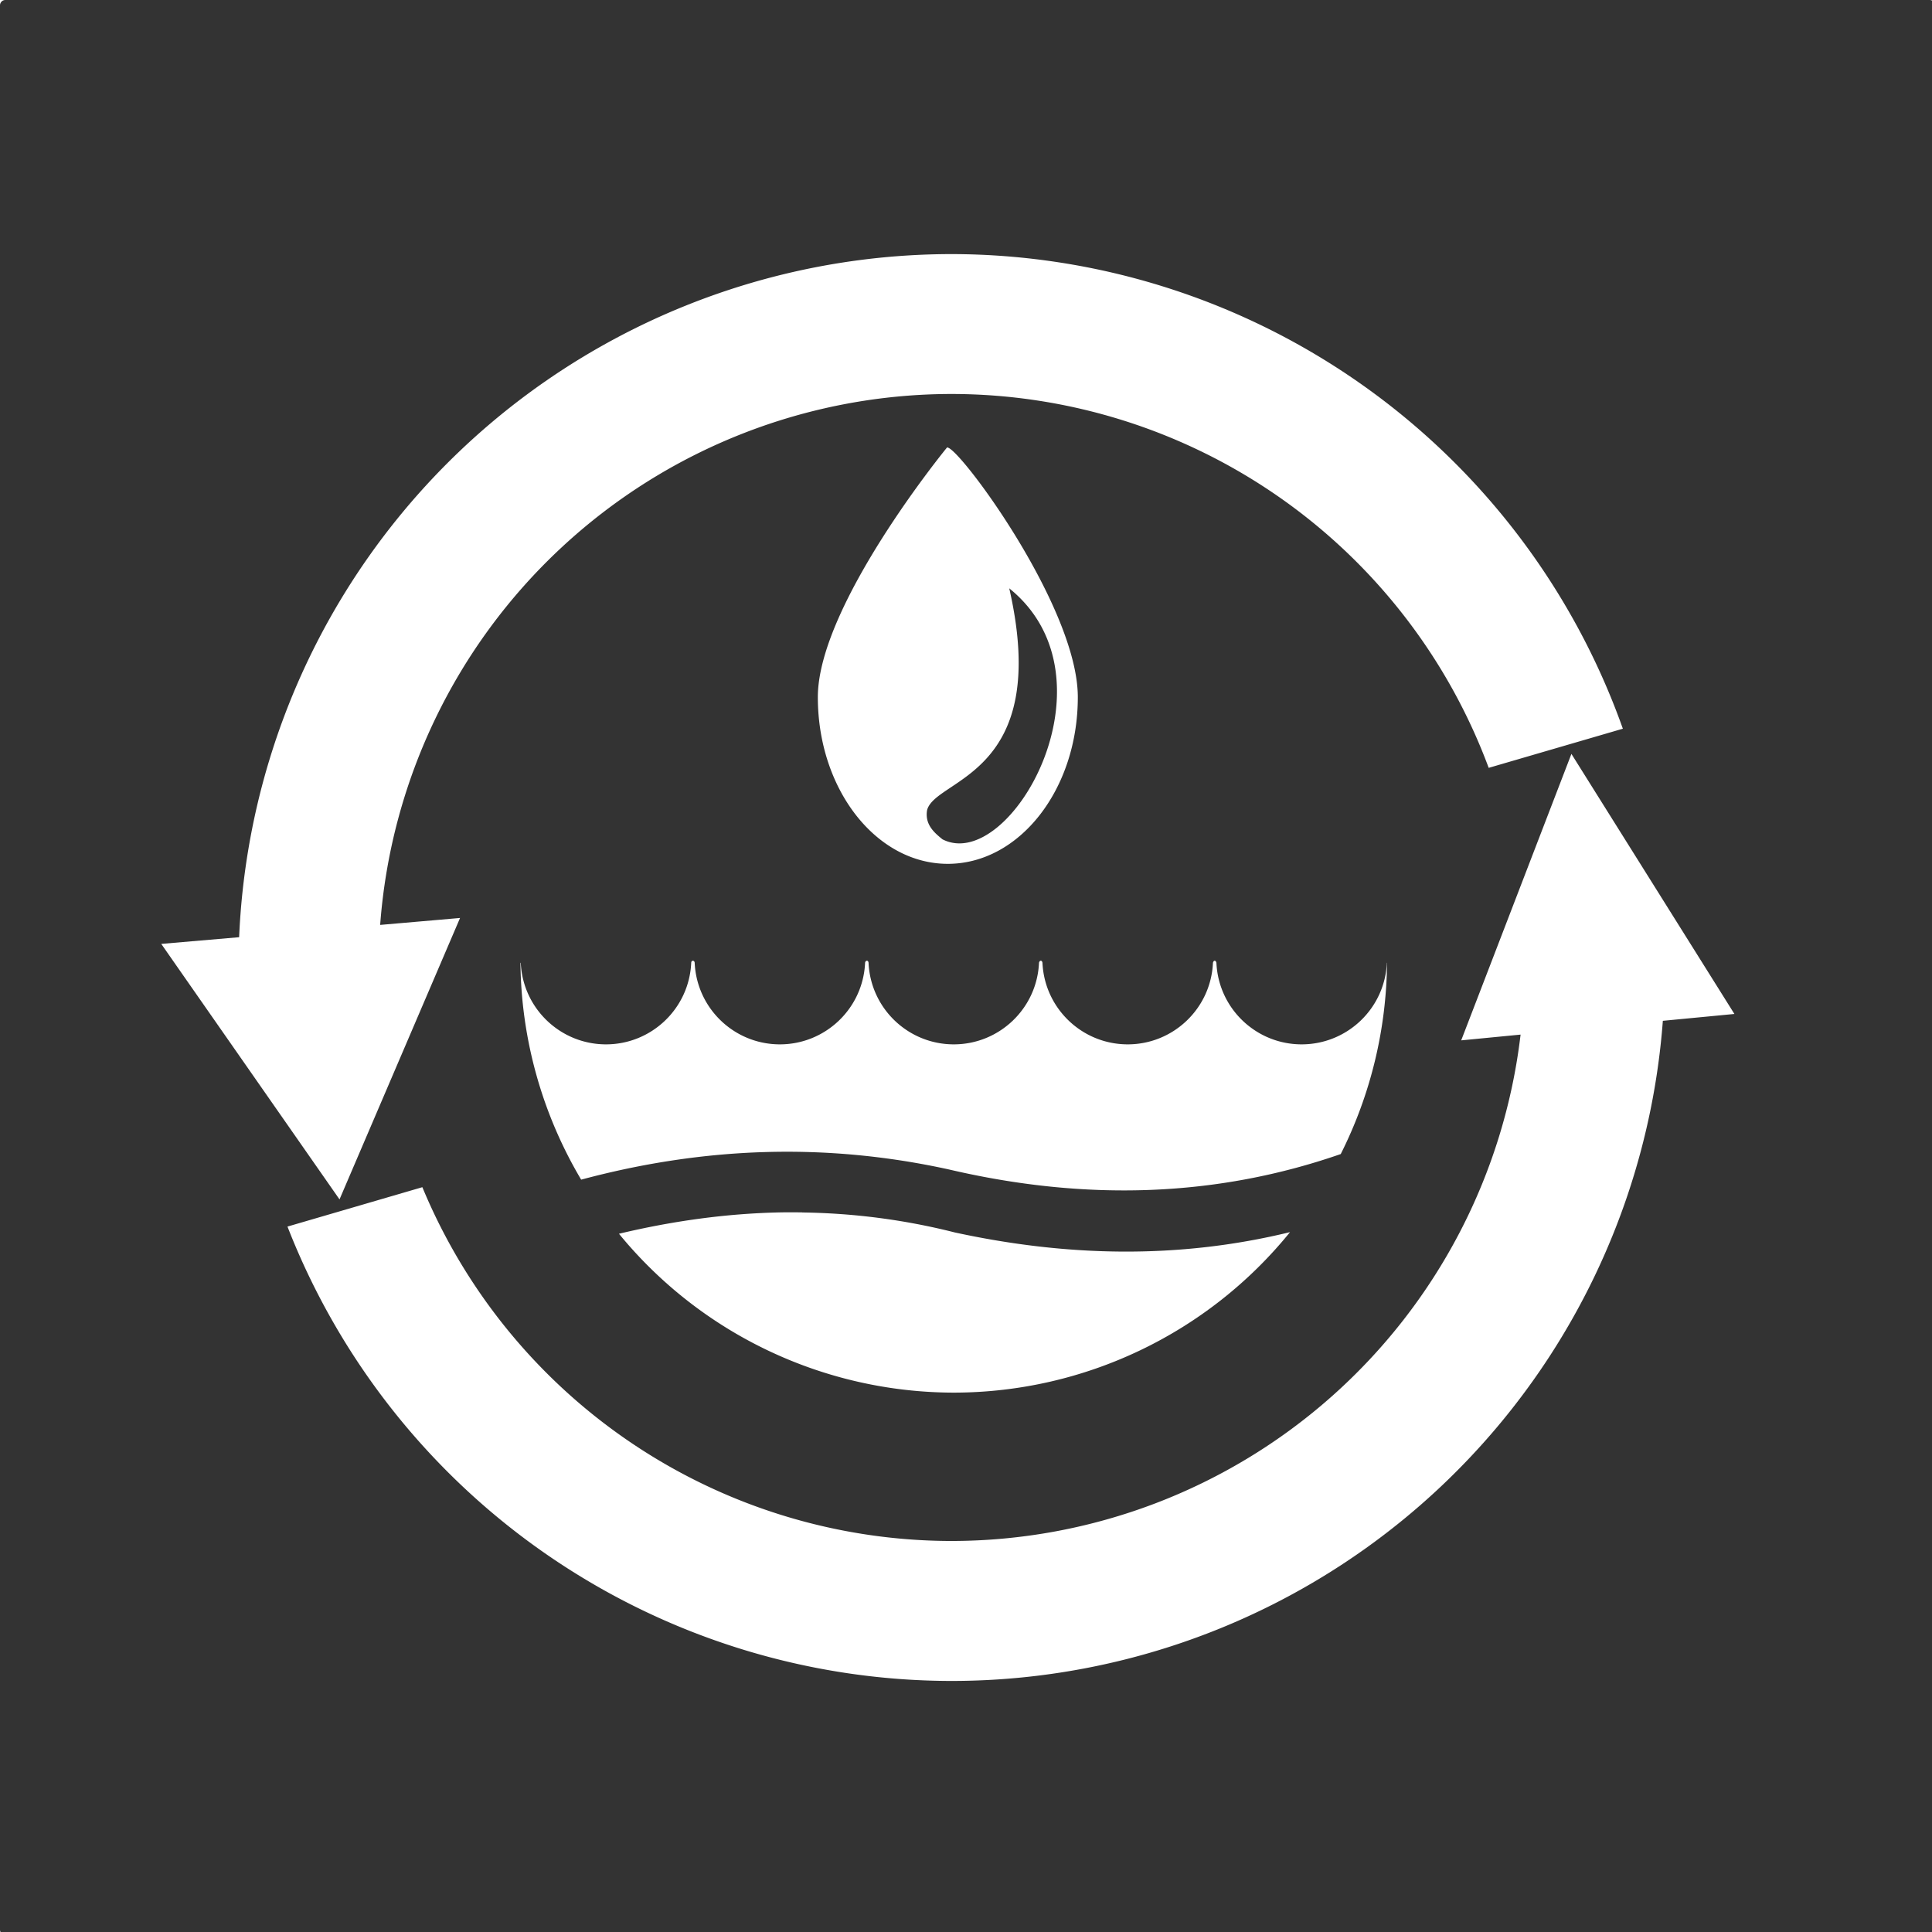 <?xml version="1.0" encoding="UTF-8" standalone="no"?>
<!-- Created with Inkscape (http://www.inkscape.org/) -->
<svg id="svg8" xmlns:rdf="http://www.w3.org/1999/02/22-rdf-syntax-ns#" xmlns="http://www.w3.org/2000/svg" xmlns:osb="http://www.openswatchbook.org/uri/2009/osb" height="48" width="48" version="1.1" xmlns:cc="http://creativecommons.org/ns#" viewBox="0 0 12.7 12.7" xmlns:dc="http://purl.org/dc/elements/1.1/">
 <title id="title4753">UIO-icon</title>
 <g id="layer1" fill="#333" transform="translate(0,-284.3)">
  <path id="rect2976" d="m0.133 0c-0.073 0-0.133 0.059-0.133 0.133v47.734c-1.8504e-17 0.074 0.059 0.133 0.133 0.133h47.734c0.074 0 0.133-0.059 0.133-0.133v-47.734c0-0.074-0.059-0.133-0.133-0.133h-47.734zm23.469 6.303a17.698 17.698 0 0 1 16.654 11.773l-3.328 0.971a14.225 14.225 0 0 0 -13.326 -9.274 14.225 14.225 0 0 0 -14.172 13.17l1.982-0.172-2.99 6.981-4.422-6.338 1.932-0.166a17.698 17.698 0 0 1 17.67 -16.945zm-0.09 4.797v0.004c0.344 0.077 3.225 3.977 3.224 6.189 0.001 2.283-1.444 4.135-3.226 4.135-1.781-0.001-3.223-1.853-3.223-4.135s3.199-6.186 3.199-6.186c0.006-0.009 0.015-0.01 0.026-0.007zm1.523 3.494c1.061 4.647-1.819 4.701-2.037 5.498-0.064 0.362 0.183 0.568 0.381 0.728 1.677 0.859 4.432-3.989 1.656-6.226zm13.945 4.107l4.043 6.451-1.775 0.17a17.698 17.698 0 0 1 -17.646 16.375 17.698 17.698 0 0 1 -16.471 -11.271l3.346-0.977a14.225 14.225 0 0 0 13.125 8.776 14.225 14.225 0 0 0 14.117 -12.561l-1.473 0.143 2.734-7.106zm-21.792 5.131c0.02 0 0.042 0.017 0.044 0.051 0.051 1.131 0.981 2.023 2.114 2.023 1.132-0.001 2.063-0.892 2.113-2.023 0.003-0.032 0.025-0.051 0.045-0.051s0.037 0.016 0.041 0.051c0.05 1.131 0.982 2.023 2.115 2.023 1.132-0.001 2.063-0.892 2.113-2.023 0.015-0.069 0.075-0.069 0.086 0 0.051 1.131 0.983 2.023 2.116 2.023 1.132-0.001 2.063-0.892 2.113-2.023 0.017-0.069 0.069-0.069 0.086 0 0.05 1.131 0.982 2.023 2.115 2.023 1.132-0.001 2.063-0.892 2.113-2.023h0.004c-0.014 1.648-0.407 3.272-1.148 4.744-3.066 1.066-6.305 1.178-9.707 0.385-3.064-0.675-6.095-0.566-9.135 0.25-0.967-1.629-1.487-3.485-1.506-5.379h0.008c0.05 1.131 0.983 2.023 2.115 2.023 1.132-0.001 2.063-0.892 2.113-2.023 0.001-0.034 0.021-0.051 0.042-0.051zm2.173 6.242c0.179-0.003 0.358-0.002 0.537 0v0.002c1.255 0.017 2.517 0.174 3.788 0.496 2.779 0.603 5.551 0.665 8.314-0.008-2.039 2.516-5.102 3.978-8.34 3.981-3.219-0.005-6.268-1.45-8.306-3.941 1.326-0.316 2.662-0.503 4.007-0.53z" fill-rule="evenodd" transform="matrix(.265 0 0 .265 0 284.3)"/>
 </g>
</svg>
